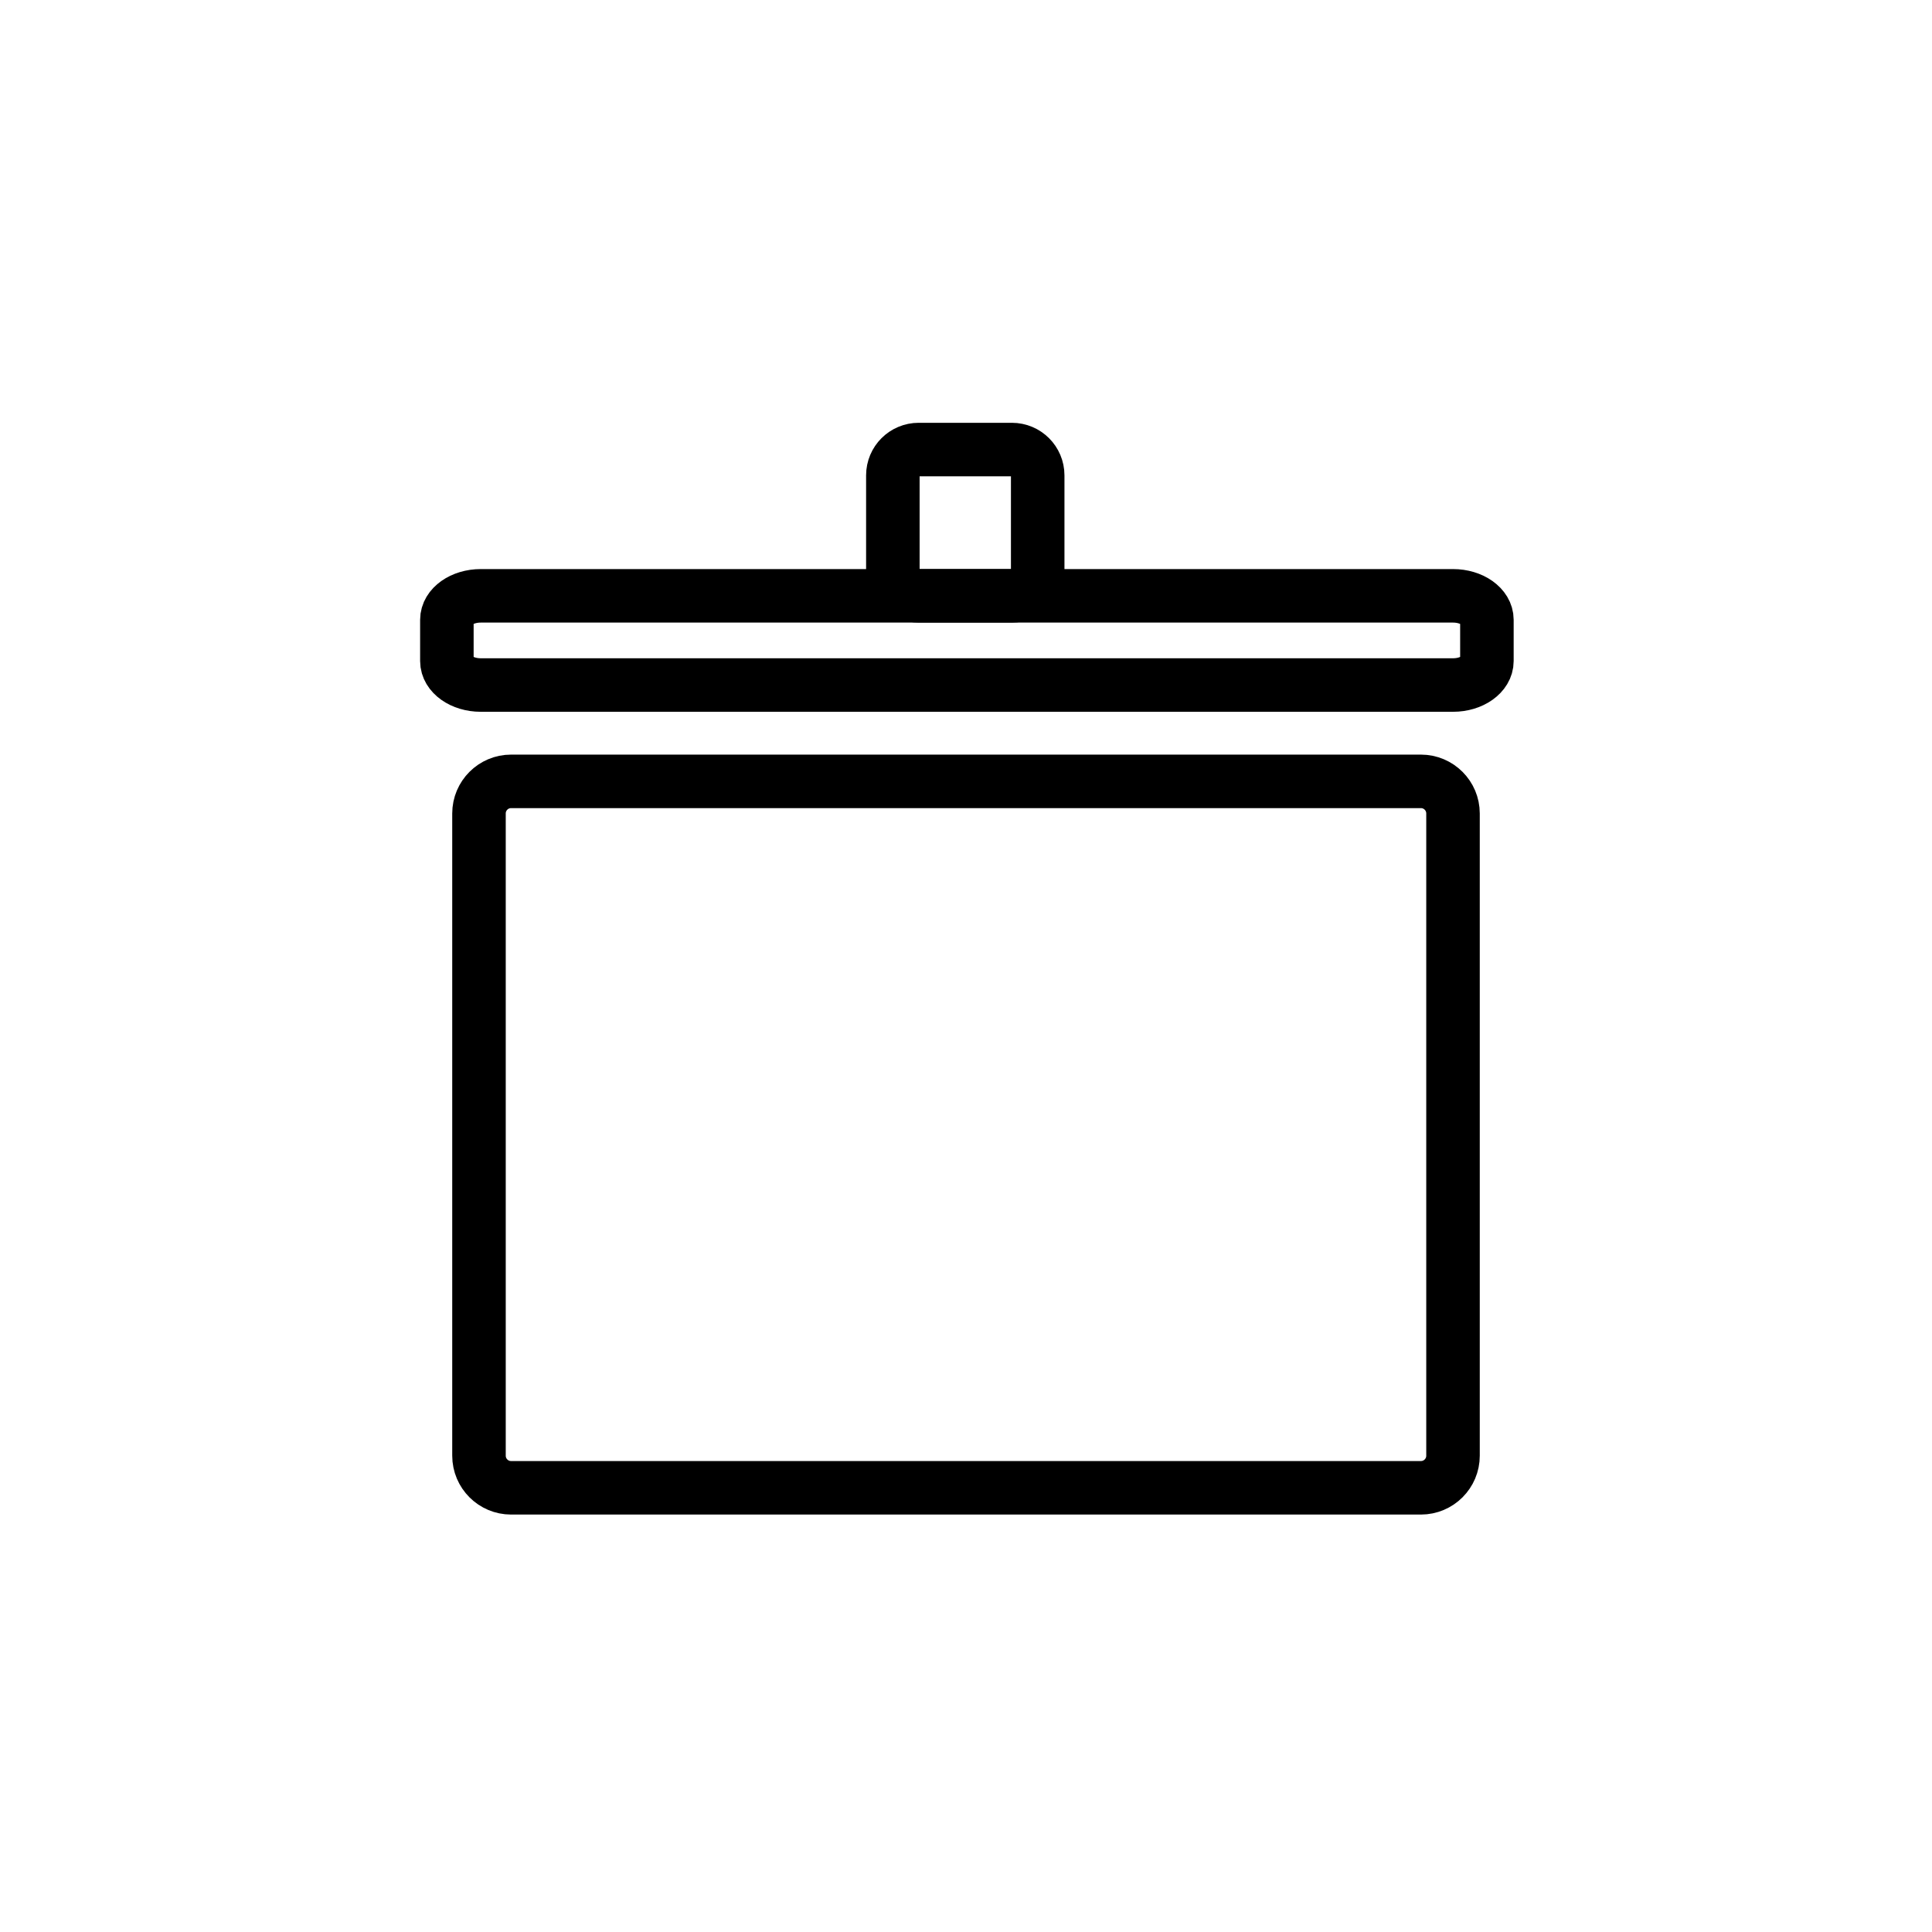 <?xml version="1.0" encoding="iso-8859-1"?>
<!-- Generator: Adobe Illustrator 16.0.0, SVG Export Plug-In . SVG Version: 6.00 Build 0)  -->
<!DOCTYPE svg PUBLIC "-//W3C//DTD SVG 1.1//EN" "http://www.w3.org/Graphics/SVG/1.1/DTD/svg11.dtd">
<svg version="1.1" xmlns="http://www.w3.org/2000/svg" xmlns:xlink="http://www.w3.org/1999/xlink" x="0px" y="0px" width="361px"
	 height="361px" viewBox="0 0 361 361" style="enable-background:new 0 0 361 361;" xml:space="preserve">
<g id="scene_x5F_cooking">
	<path style="fill:none;stroke:#000000;stroke-width:10;stroke-miterlimit:10;" d="M271.5,272c0,3.314-2.687,6-6,6h-170
		c-3.313,0-6-2.686-6-6V152c0-3.313,2.687-6,6-6h170c3.313,0,6,2.687,6,6V272z"/>
	<path style="fill:none;stroke:#000000;stroke-width:10;stroke-miterlimit:10;" d="M277.833,123.522
		c0,2.473-2.833,4.478-6.325,4.478H89.825c-3.493,0-6.325-2.005-6.325-4.478v-7.711c0-2.473,2.833-4.478,6.325-4.478h181.683
		c3.492,0,6.325,2.005,6.325,4.478V123.522z"/>
	<path style="fill:none;stroke:#000000;stroke-width:10;stroke-miterlimit:10;" d="M193.898,106.511c0,2.664-2.16,4.823-4.824,4.823
		h-17.418c-2.664,0-4.823-2.16-4.823-4.823V88.824c0-2.664,2.16-4.823,4.823-4.823h17.418c2.664,0,4.824,2.16,4.824,4.823V106.511z"
		/>
</g>
<g id="Ebene_1">
</g>
</svg>
